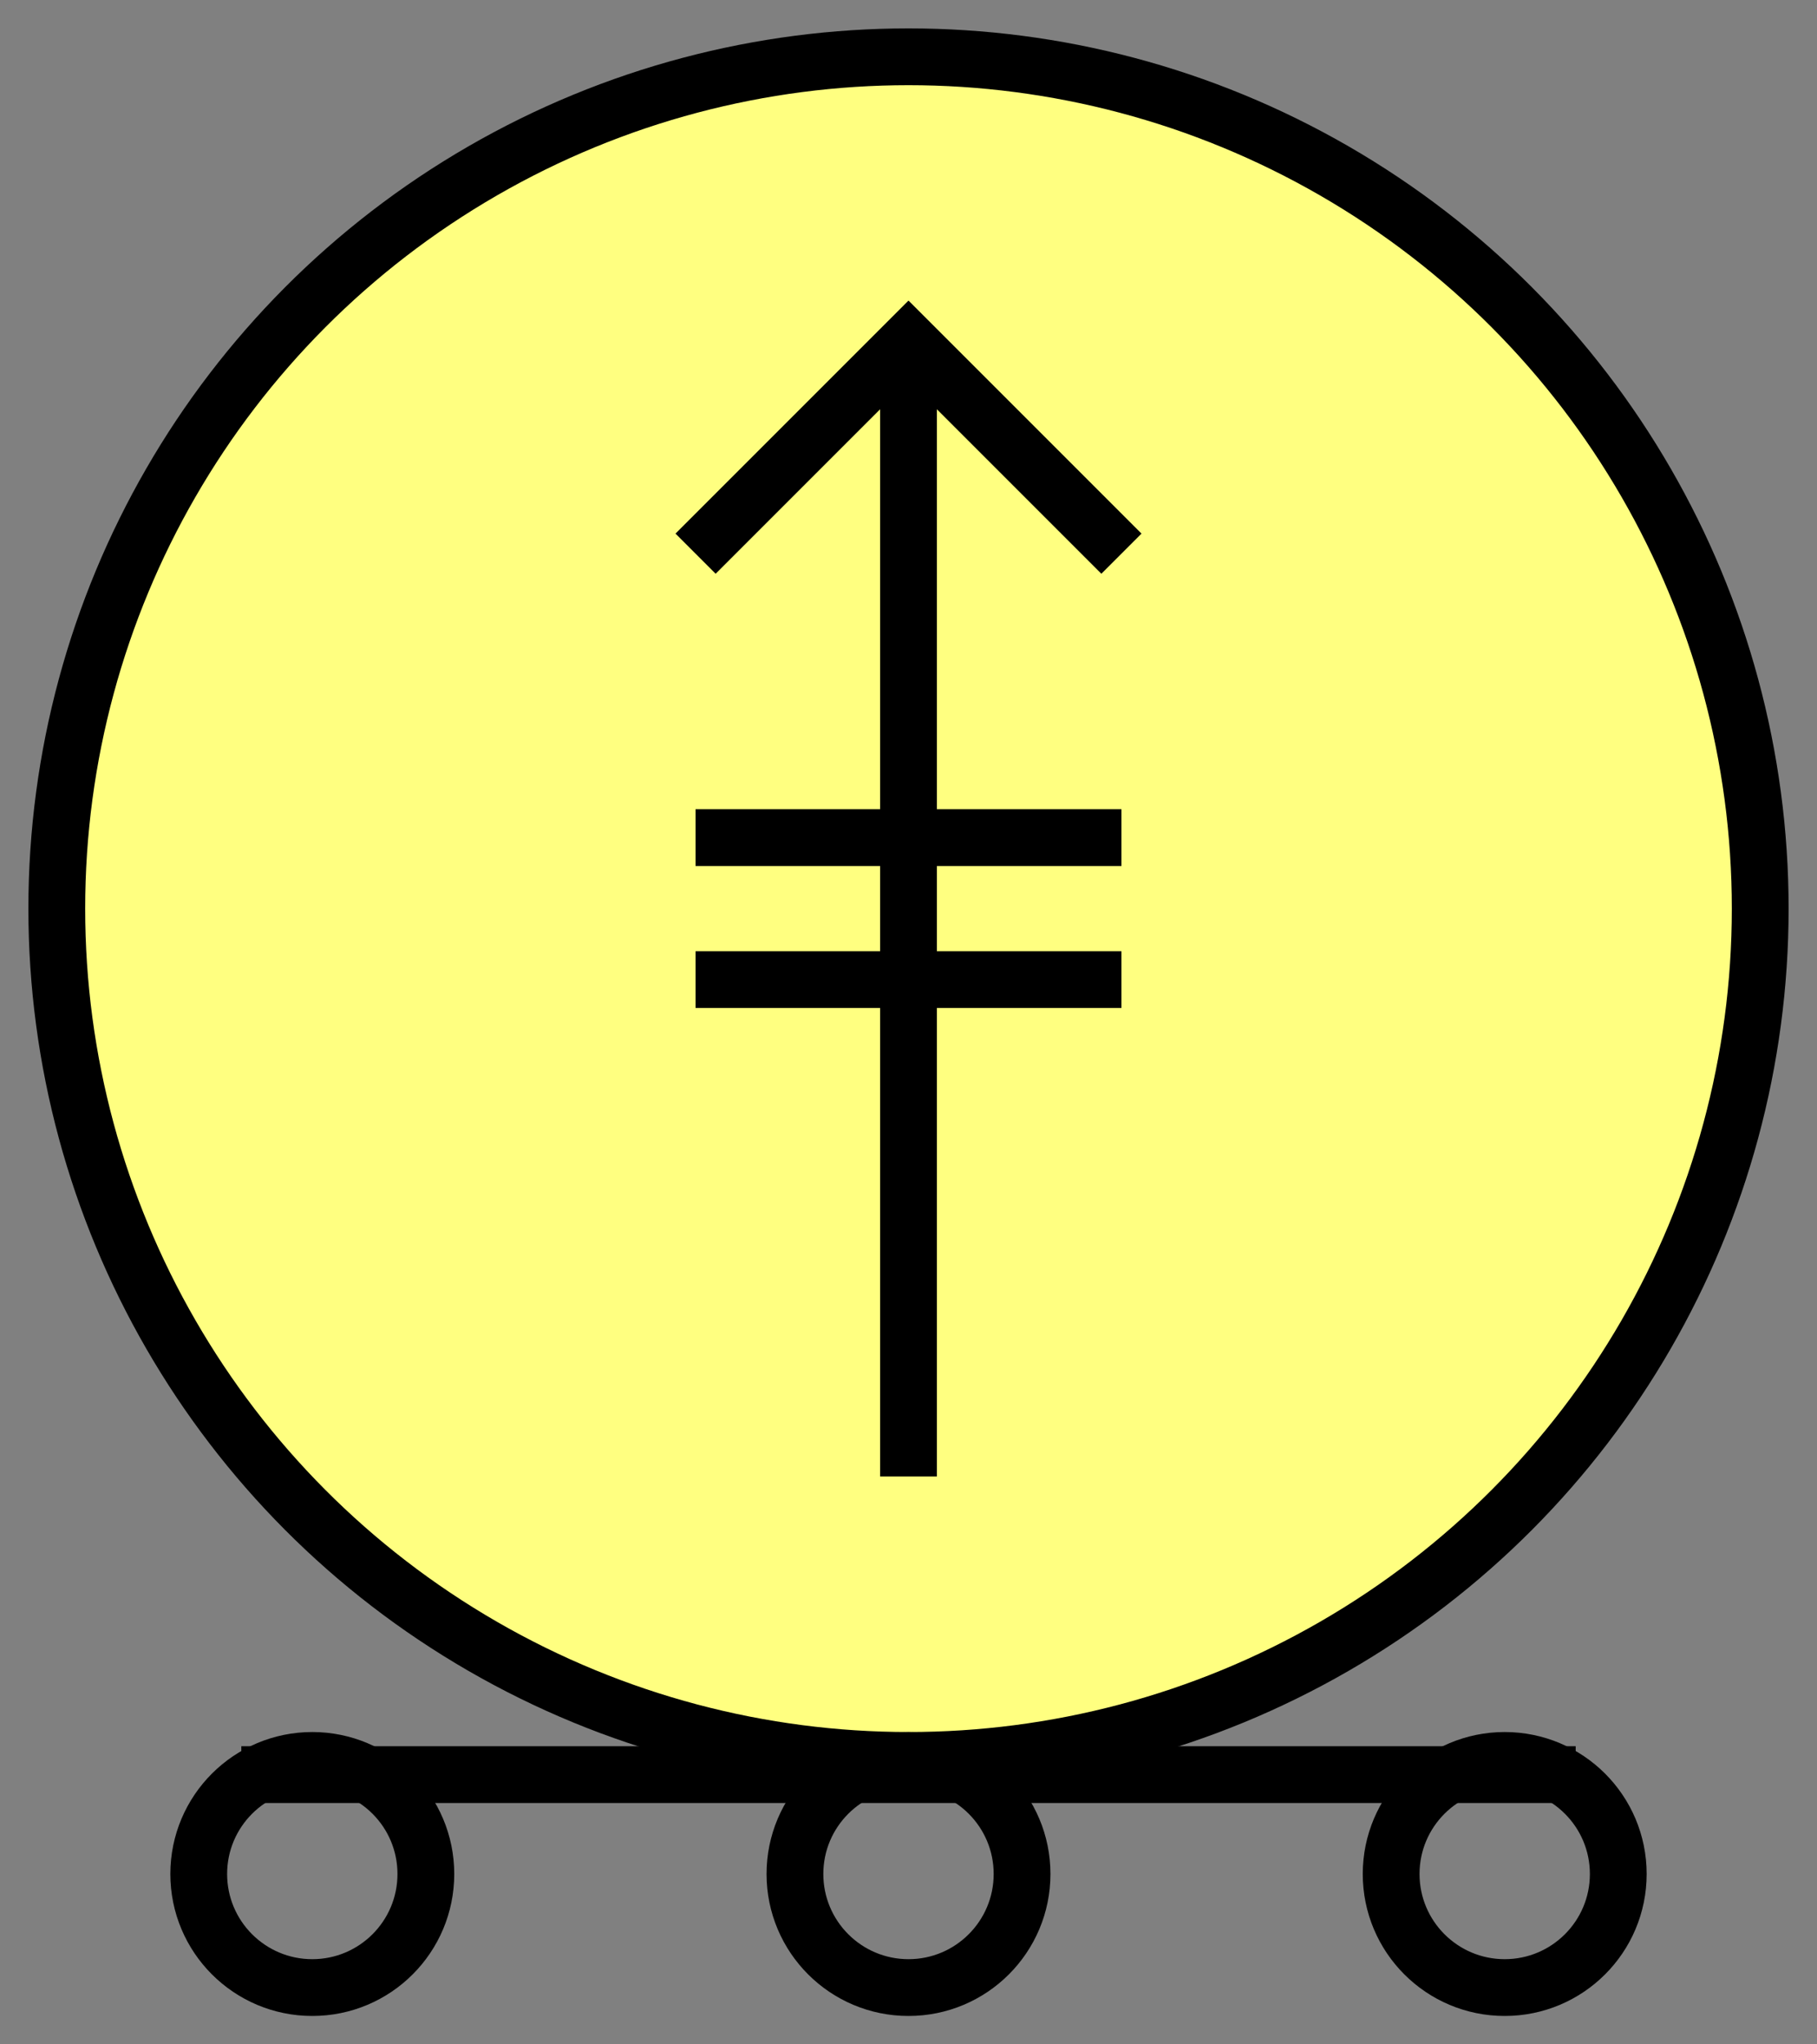 <svg xmlns:xlink="http://www.w3.org/1999/xlink" xmlns="http://www.w3.org/2000/svg" version="1.2" baseProfile="tiny" width="51.2" height="57.6" viewBox="36 36 128 144"><rect x="36" y="36" width="128" height="144" fill="#808080" stroke="none"/><circle cx="100" cy="100" r="60" stroke-width="4px" stroke="#000000" fill="#FFFF80" fill-opacity="1"></circle><path d="m 100,60 0,80 M 85,75 100,60 115,75" stroke-width="4px" stroke="#000000" fill="none"></path><path d="m 85,105 30,0 m -30,-10 30,0" stroke-width="4px" stroke="#000000" fill="none"></path><g transform="translate(0,160)" stroke-width="4px" stroke="#000000" fill="none"><path d="M 53,1 l 94,0" stroke="#000000" fill="none" stroke-width="4px"></path><circle cx="58" cy="8" r="8" stroke="#000000" fill="none" stroke-width="4px"></circle><circle cx="142" cy="8" r="8" stroke="#000000" fill="none" stroke-width="4px"></circle><circle cx="100" cy="8" r="8" stroke="#000000" fill="none" stroke-width="4px"></circle></g></svg>